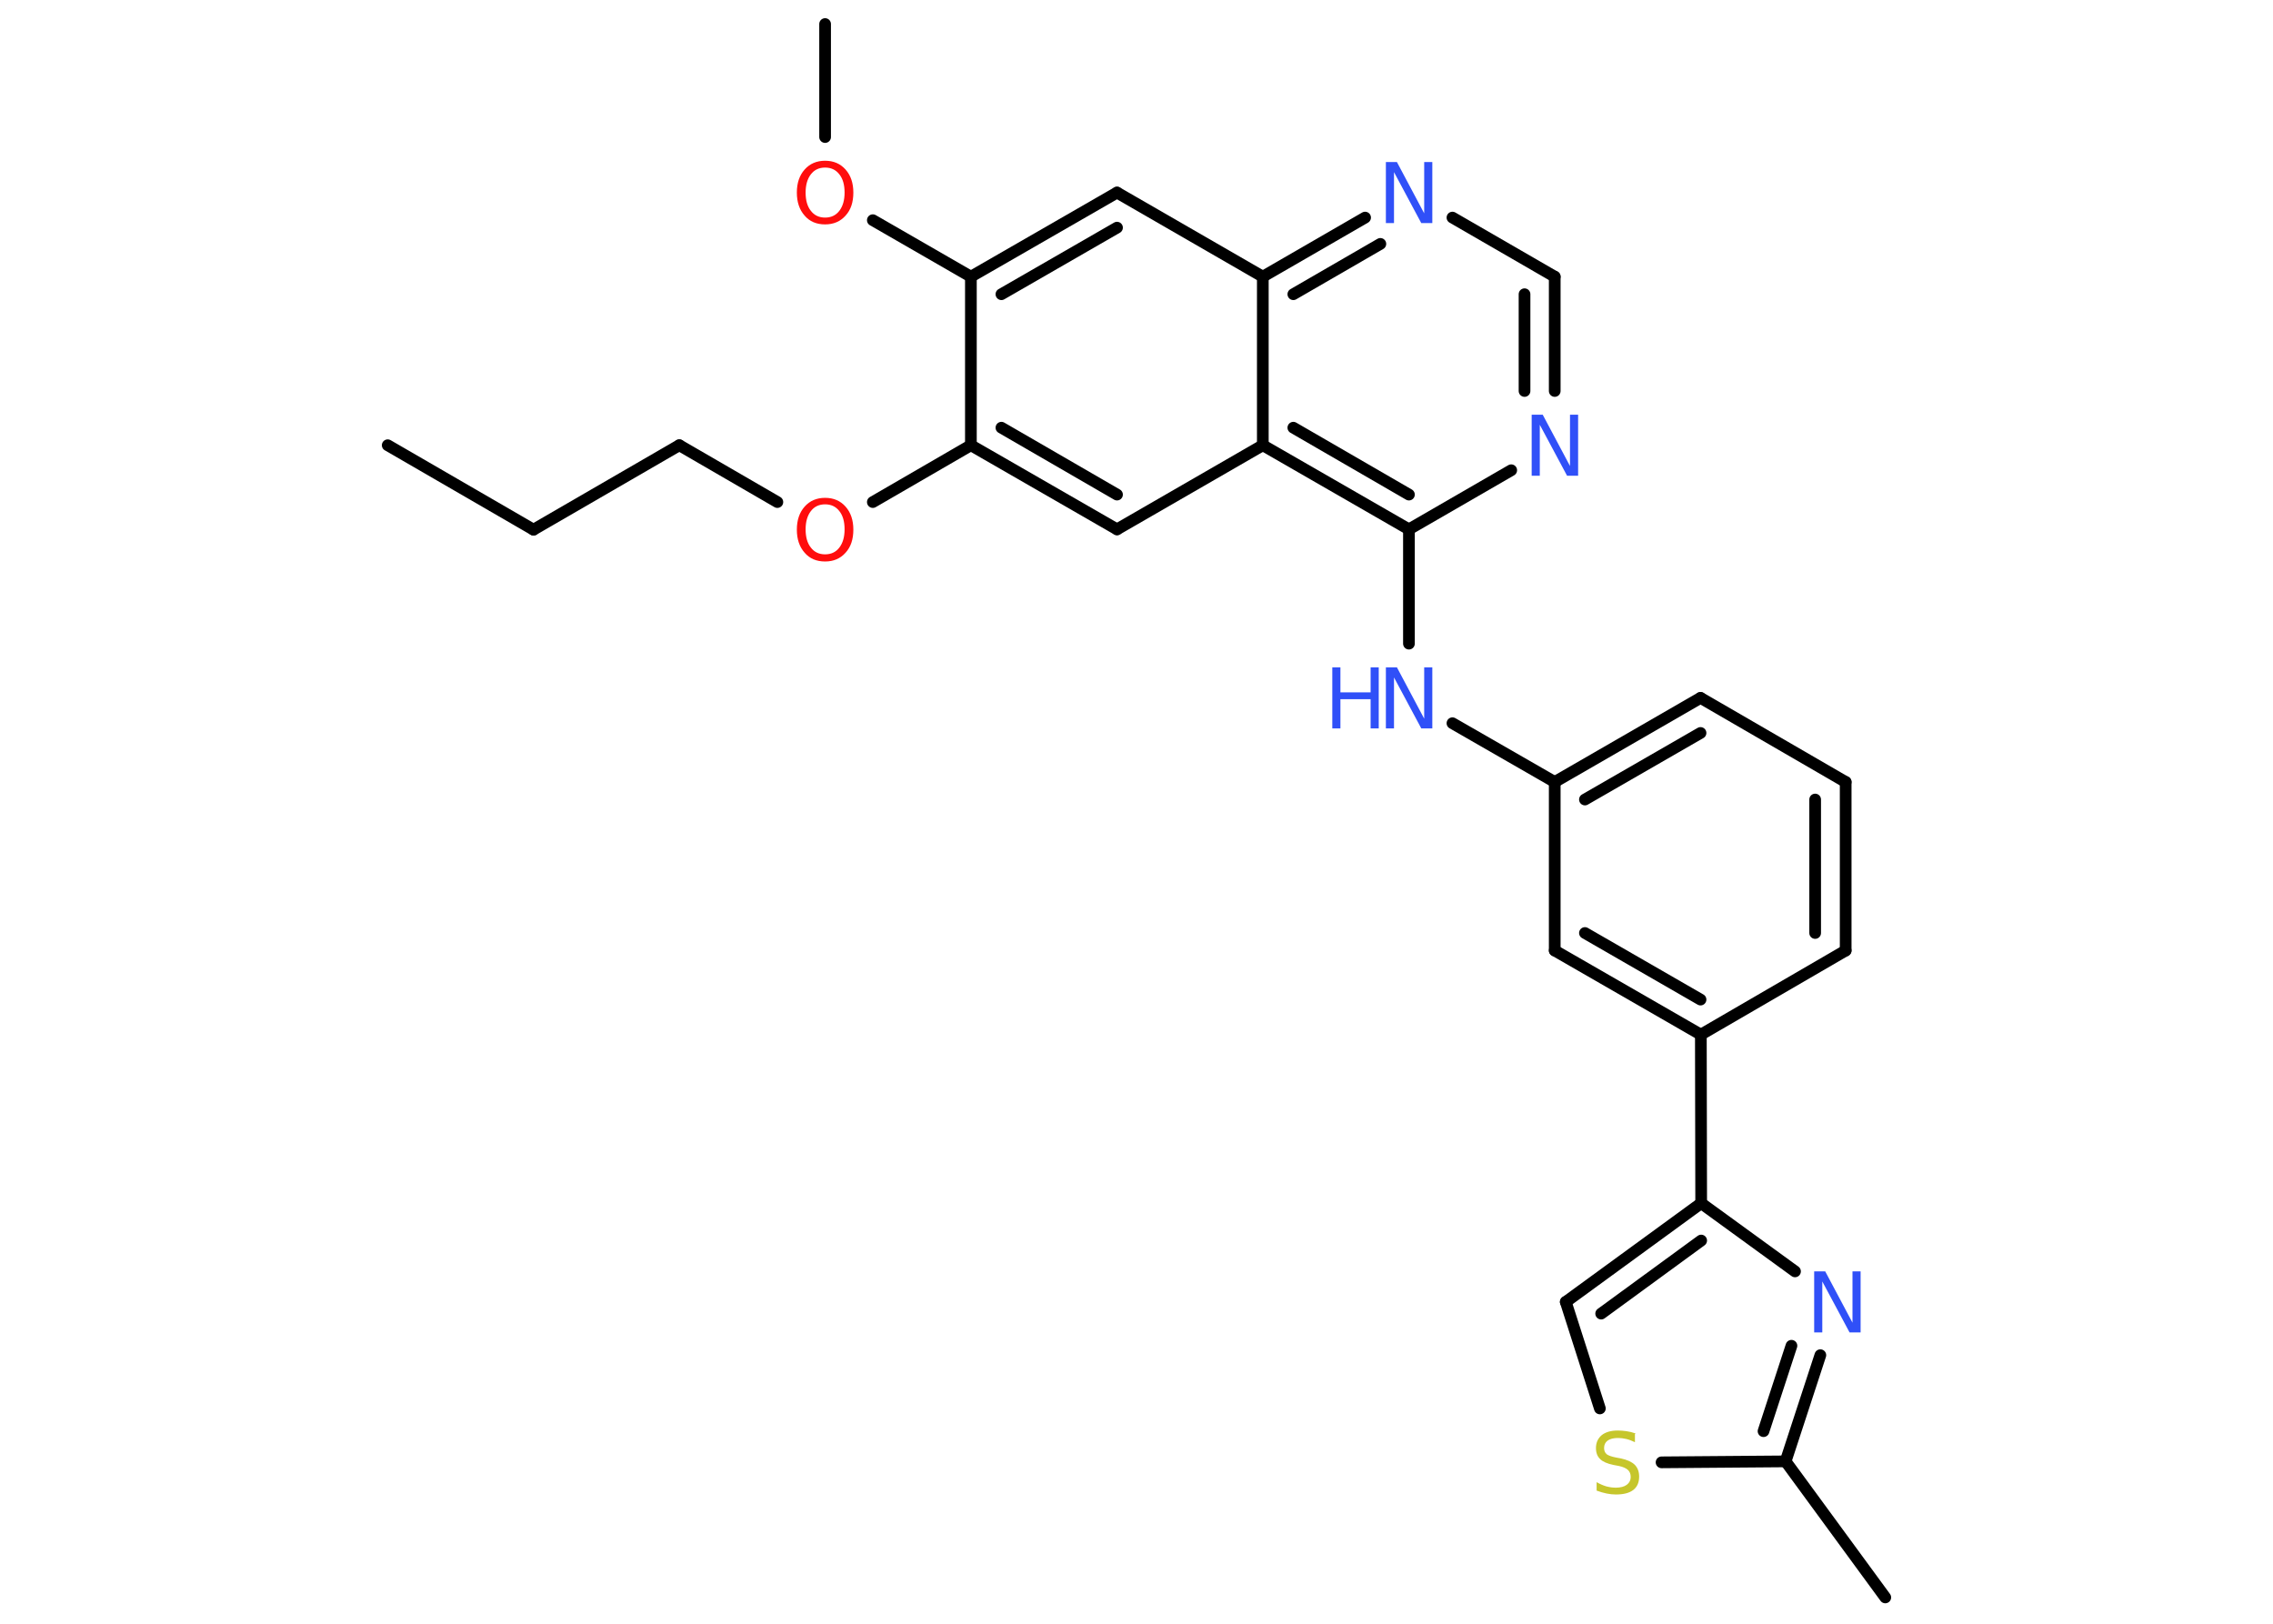 <?xml version='1.0' encoding='UTF-8'?>
<!DOCTYPE svg PUBLIC "-//W3C//DTD SVG 1.1//EN" "http://www.w3.org/Graphics/SVG/1.1/DTD/svg11.dtd">
<svg version='1.2' xmlns='http://www.w3.org/2000/svg' xmlns:xlink='http://www.w3.org/1999/xlink' width='70.0mm' height='50.0mm' viewBox='0 0 70.0 50.0'>
  <desc>Generated by the Chemistry Development Kit (http://github.com/cdk)</desc>
  <g stroke-linecap='round' stroke-linejoin='round' stroke='#000000' stroke-width='.36' fill='#3050F8'>
    <rect x='.0' y='.0' width='70.0' height='50.0' fill='#FFFFFF' stroke='none'/>
    <g id='mol1' class='mol'>
      <line id='mol1bnd1' class='bond' x1='11.94' y1='13.71' x2='16.43' y2='16.31'/>
      <line id='mol1bnd2' class='bond' x1='16.43' y1='16.31' x2='20.92' y2='13.71'/>
      <line id='mol1bnd3' class='bond' x1='20.92' y1='13.71' x2='23.94' y2='15.46'/>
      <line id='mol1bnd4' class='bond' x1='26.88' y1='15.46' x2='29.9' y2='13.71'/>
      <g id='mol1bnd5' class='bond'>
        <line x1='29.9' y1='13.71' x2='34.4' y2='16.3'/>
        <line x1='30.84' y1='13.17' x2='34.4' y2='15.23'/>
      </g>
      <line id='mol1bnd6' class='bond' x1='34.4' y1='16.3' x2='38.89' y2='13.71'/>
      <g id='mol1bnd7' class='bond'>
        <line x1='38.89' y1='13.71' x2='43.39' y2='16.3'/>
        <line x1='39.83' y1='13.17' x2='43.39' y2='15.23'/>
      </g>
      <line id='mol1bnd8' class='bond' x1='43.39' y1='16.3' x2='43.39' y2='19.82'/>
      <line id='mol1bnd9' class='bond' x1='44.73' y1='22.27' x2='47.88' y2='24.08'/>
      <g id='mol1bnd10' class='bond'>
        <line x1='52.37' y1='21.49' x2='47.88' y2='24.08'/>
        <line x1='52.37' y1='22.57' x2='48.81' y2='24.62'/>
      </g>
      <line id='mol1bnd11' class='bond' x1='52.37' y1='21.49' x2='56.84' y2='24.08'/>
      <g id='mol1bnd12' class='bond'>
        <line x1='56.84' y1='29.27' x2='56.84' y2='24.08'/>
        <line x1='55.9' y1='28.73' x2='55.9' y2='24.62'/>
      </g>
      <line id='mol1bnd13' class='bond' x1='56.84' y1='29.27' x2='52.38' y2='31.86'/>
      <line id='mol1bnd14' class='bond' x1='52.38' y1='31.86' x2='52.39' y2='37.05'/>
      <g id='mol1bnd15' class='bond'>
        <line x1='52.39' y1='37.05' x2='48.22' y2='40.09'/>
        <line x1='52.39' y1='38.2' x2='49.31' y2='40.45'/>
      </g>
      <line id='mol1bnd16' class='bond' x1='48.22' y1='40.09' x2='49.27' y2='43.37'/>
      <line id='mol1bnd17' class='bond' x1='51.17' y1='45.03' x2='54.99' y2='45.0'/>
      <line id='mol1bnd18' class='bond' x1='54.99' y1='45.0' x2='58.06' y2='49.19'/>
      <g id='mol1bnd19' class='bond'>
        <line x1='54.99' y1='45.0' x2='56.06' y2='41.73'/>
        <line x1='54.31' y1='44.07' x2='55.17' y2='41.44'/>
      </g>
      <line id='mol1bnd20' class='bond' x1='52.39' y1='37.05' x2='55.28' y2='39.15'/>
      <g id='mol1bnd21' class='bond'>
        <line x1='47.88' y1='29.27' x2='52.38' y2='31.86'/>
        <line x1='48.81' y1='28.73' x2='52.37' y2='30.78'/>
      </g>
      <line id='mol1bnd22' class='bond' x1='47.88' y1='24.08' x2='47.88' y2='29.27'/>
      <line id='mol1bnd23' class='bond' x1='43.39' y1='16.3' x2='46.54' y2='14.48'/>
      <g id='mol1bnd24' class='bond'>
        <line x1='47.88' y1='12.04' x2='47.88' y2='8.52'/>
        <line x1='46.95' y1='12.04' x2='46.95' y2='9.06'/>
      </g>
      <line id='mol1bnd25' class='bond' x1='47.88' y1='8.52' x2='44.73' y2='6.7'/>
      <g id='mol1bnd26' class='bond'>
        <line x1='42.04' y1='6.7' x2='38.89' y2='8.52'/>
        <line x1='42.51' y1='7.51' x2='39.83' y2='9.06'/>
      </g>
      <line id='mol1bnd27' class='bond' x1='38.89' y1='13.71' x2='38.89' y2='8.52'/>
      <line id='mol1bnd28' class='bond' x1='38.89' y1='8.52' x2='34.4' y2='5.93'/>
      <g id='mol1bnd29' class='bond'>
        <line x1='34.4' y1='5.93' x2='29.9' y2='8.52'/>
        <line x1='34.4' y1='7.01' x2='30.84' y2='9.06'/>
      </g>
      <line id='mol1bnd30' class='bond' x1='29.9' y1='13.71' x2='29.9' y2='8.52'/>
      <line id='mol1bnd31' class='bond' x1='29.9' y1='8.52' x2='26.88' y2='6.78'/>
      <line id='mol1bnd32' class='bond' x1='25.41' y1='4.22' x2='25.41' y2='.74'/>
      <path id='mol1atm4' class='atom' d='M25.41 15.53q-.28 .0 -.44 .21q-.16 .21 -.16 .56q.0 .36 .16 .56q.16 .21 .44 .21q.28 .0 .44 -.21q.16 -.21 .16 -.56q.0 -.36 -.16 -.56q-.16 -.21 -.44 -.21zM25.41 15.33q.39 .0 .63 .27q.24 .27 .24 .71q.0 .45 -.24 .71q-.24 .27 -.63 .27q-.4 .0 -.63 -.27q-.24 -.27 -.24 -.71q.0 -.44 .24 -.71q.24 -.27 .63 -.27z' stroke='none' fill='#FF0D0D'/>
      <g id='mol1atm9' class='atom'>
        <path d='M42.68 20.55h.34l.84 1.58v-1.58h.25v1.88h-.34l-.84 -1.57v1.57h-.25v-1.88z' stroke='none'/>
        <path d='M41.03 20.55h.25v.77h.93v-.77h.25v1.88h-.25v-.9h-.93v.9h-.25v-1.88z' stroke='none'/>
      </g>
      <path id='mol1atm17' class='atom' d='M50.35 44.16v.25q-.14 -.07 -.27 -.1q-.13 -.03 -.25 -.03q-.21 .0 -.32 .08q-.11 .08 -.11 .23q.0 .12 .08 .19q.08 .06 .28 .1l.16 .03q.28 .06 .42 .19q.14 .14 .14 .37q.0 .27 -.18 .41q-.18 .14 -.54 .14q-.13 .0 -.28 -.03q-.15 -.03 -.31 -.09v-.26q.16 .09 .3 .13q.15 .04 .29 .04q.22 .0 .34 -.09q.12 -.09 .12 -.24q.0 -.14 -.09 -.22q-.09 -.08 -.28 -.12l-.16 -.03q-.29 -.06 -.41 -.18q-.13 -.12 -.13 -.34q.0 -.25 .18 -.4q.18 -.14 .49 -.14q.13 .0 .27 .02q.14 .02 .28 .07z' stroke='none' fill='#C6C62C'/>
      <path id='mol1atm20' class='atom' d='M55.87 39.15h.34l.84 1.58v-1.58h.25v1.88h-.34l-.84 -1.57v1.57h-.25v-1.88z' stroke='none'/>
      <path id='mol1atm22' class='atom' d='M47.17 12.77h.34l.84 1.58v-1.58h.25v1.88h-.34l-.84 -1.57v1.57h-.25v-1.88z' stroke='none'/>
      <path id='mol1atm24' class='atom' d='M42.68 4.99h.34l.84 1.58v-1.58h.25v1.88h-.34l-.84 -1.57v1.57h-.25v-1.88z' stroke='none'/>
      <path id='mol1atm28' class='atom' d='M25.41 5.16q-.28 .0 -.44 .21q-.16 .21 -.16 .56q.0 .36 .16 .56q.16 .21 .44 .21q.28 .0 .44 -.21q.16 -.21 .16 -.56q.0 -.36 -.16 -.56q-.16 -.21 -.44 -.21zM25.41 4.95q.39 .0 .63 .27q.24 .27 .24 .71q.0 .45 -.24 .71q-.24 .27 -.63 .27q-.4 .0 -.63 -.27q-.24 -.27 -.24 -.71q.0 -.44 .24 -.71q.24 -.27 .63 -.27z' stroke='none' fill='#FF0D0D'/>
    </g>
  </g>
</svg>
